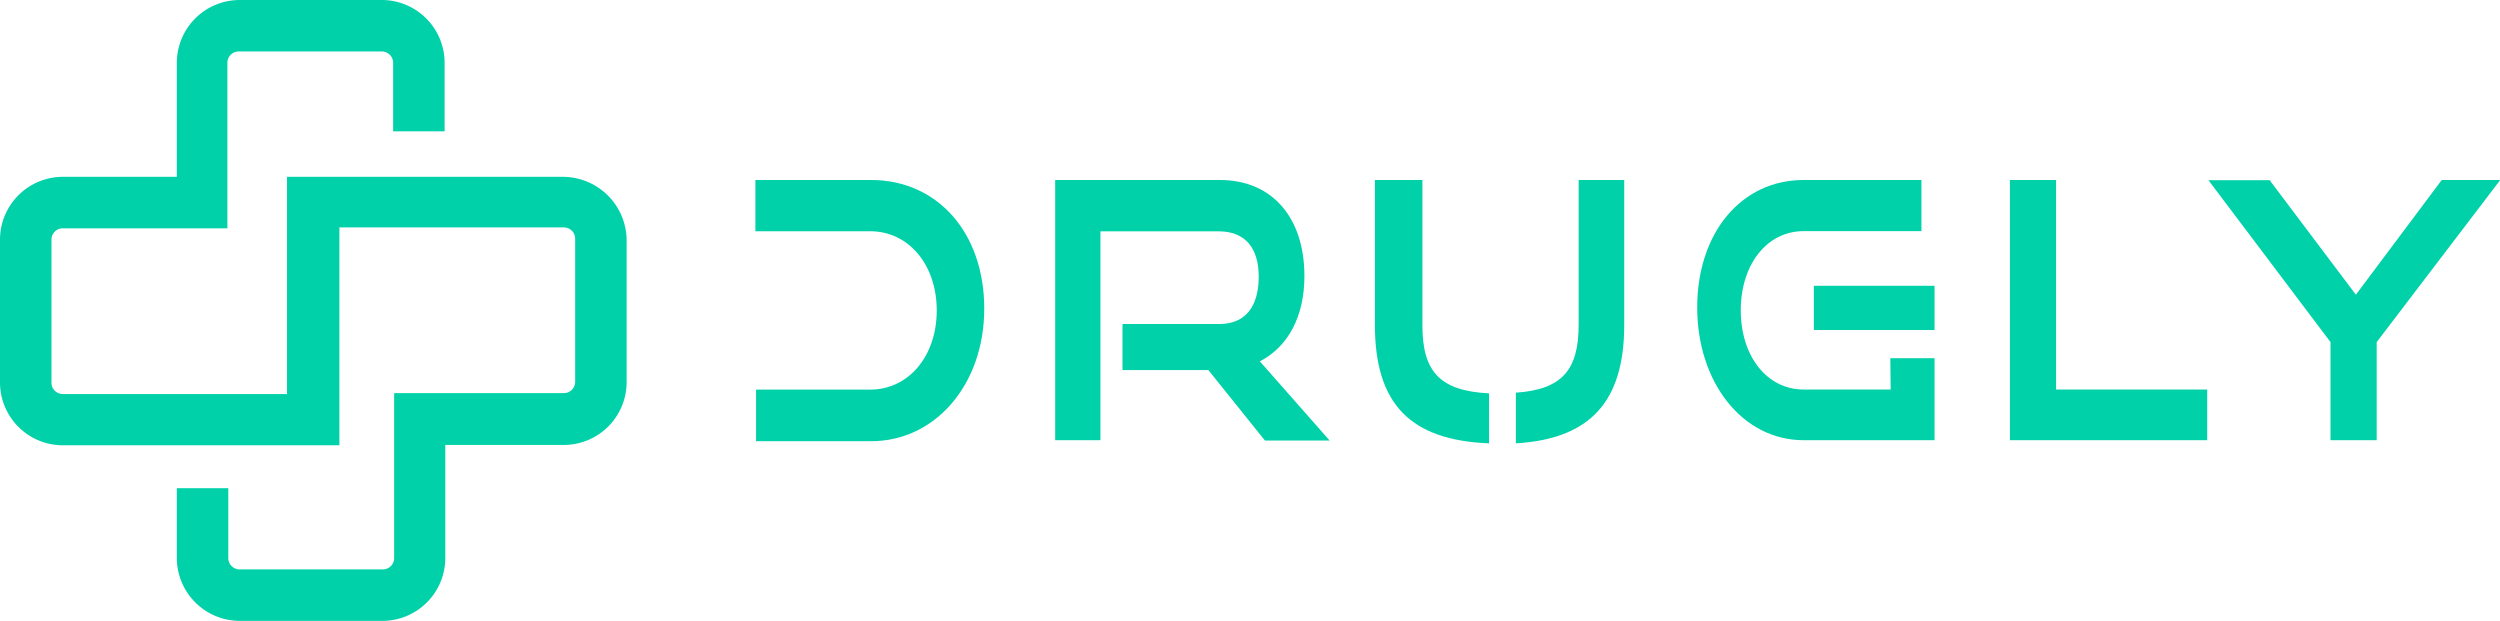 <svg id="Layer_1" data-name="Layer 1" xmlns="http://www.w3.org/2000/svg" viewBox="0 0 220.98 54.88"><defs><style>.cls-1{fill:#00d1a9;}</style></defs><g id="Drugly_Logo_Green" data-name="Drugly Logo Green"><path id="Path_1" data-name="Path 1" class="cls-1" d="M49.78,15.63H25.37v19.2H5.55a1,1,0,0,1-1-1h0V21.18a1,1,0,0,1,1-1H20.1V5.55a1,1,0,0,1,1-1H33.75a1,1,0,0,1,1,1h0v6.06H39.3V5.55A5.56,5.56,0,0,0,33.75,0H21.18a5.56,5.56,0,0,0-5.55,5.55V15.63H5.55A5.56,5.56,0,0,0,0,21.18V33.81a5.56,5.56,0,0,0,5.55,5.55H30V20.1H49.84a1,1,0,0,1,1,1h0V33.75a1,1,0,0,1-1,1h-15V49.33a1,1,0,0,1-1,1H21.18a1,1,0,0,1-1-1h0V43.15H15.63v6.18a5.57,5.57,0,0,0,5.55,5.55H33.81a5.56,5.56,0,0,0,5.55-5.55v-10H49.84a5.56,5.56,0,0,0,5.55-5.55V21.18A5.65,5.65,0,0,0,49.78,15.63Z"/><g id="Group_4" data-name="Group 4"><g id="Group_1" data-name="Group 1"><path id="Path_2" data-name="Path 2" class="cls-1" d="M115.3,24.41c0-5.21-2.88-8.5-7.47-8.5H93.27v23h4V20.45h10.47c2.27,0,3.52,1.41,3.52,4,0,1.92-.63,4.19-3.52,4.19H99.22v4.07h7.59l5,6.23h5.72l-6.17-7C113.89,30.64,115.3,27.92,115.3,24.41Z"/><path id="Path_3" data-name="Path 3" class="cls-1" d="M181.74,15.91h-4.08v23H195.1V34.43H181.74Z"/><path id="Path_4" data-name="Path 4" class="cls-1" d="M215.83,15.91l-7.59,10.14-7.53-10-.06-.12h-5.44L206,30.24v8.67h4.08V30.24L221,15.91Z"/></g><path id="Path_5" data-name="Path 5" class="cls-1" d="M77,15.91H66.77v4.53H76.91c3.4,0,5.89,2.95,5.89,7s-2.49,7-5.89,7H66.83V39H77c5.66,0,10-5,10-11.72S82.85,15.91,77,15.91Z"/><g id="Group_2" data-name="Group 2"><path id="Path_6" data-name="Path 6" class="cls-1" d="M131.62,34.77c-4.3-.22-5.89-1.87-5.89-6V15.91h-4.2v12.8c0,7,3.12,10.2,10.09,10.48Z"/><path id="Path_7" data-name="Path 7" class="cls-1" d="M139.54,15.91v12.8c0,4-1.47,5.72-5.55,6v4.48c6.57-.4,9.58-3.68,9.58-10.48V15.91Z"/></g><g id="Group_3" data-name="Group 3"><path id="Path_8" data-name="Path 8" class="cls-1" d="M167.12,34.43h-7.7c-3.23,0-5.55-2.94-5.55-7s2.32-7,5.55-7h10.42V15.91H159.42c-5.49,0-9.4,4.65-9.4,11.27s4,11.73,9.4,11.73H171V31.66h-3.91Z"/><path id="Path_9" data-name="Path 9" class="cls-1" d="M160.33,25.26v3.91H171V25.26Z"/></g></g></g></svg>